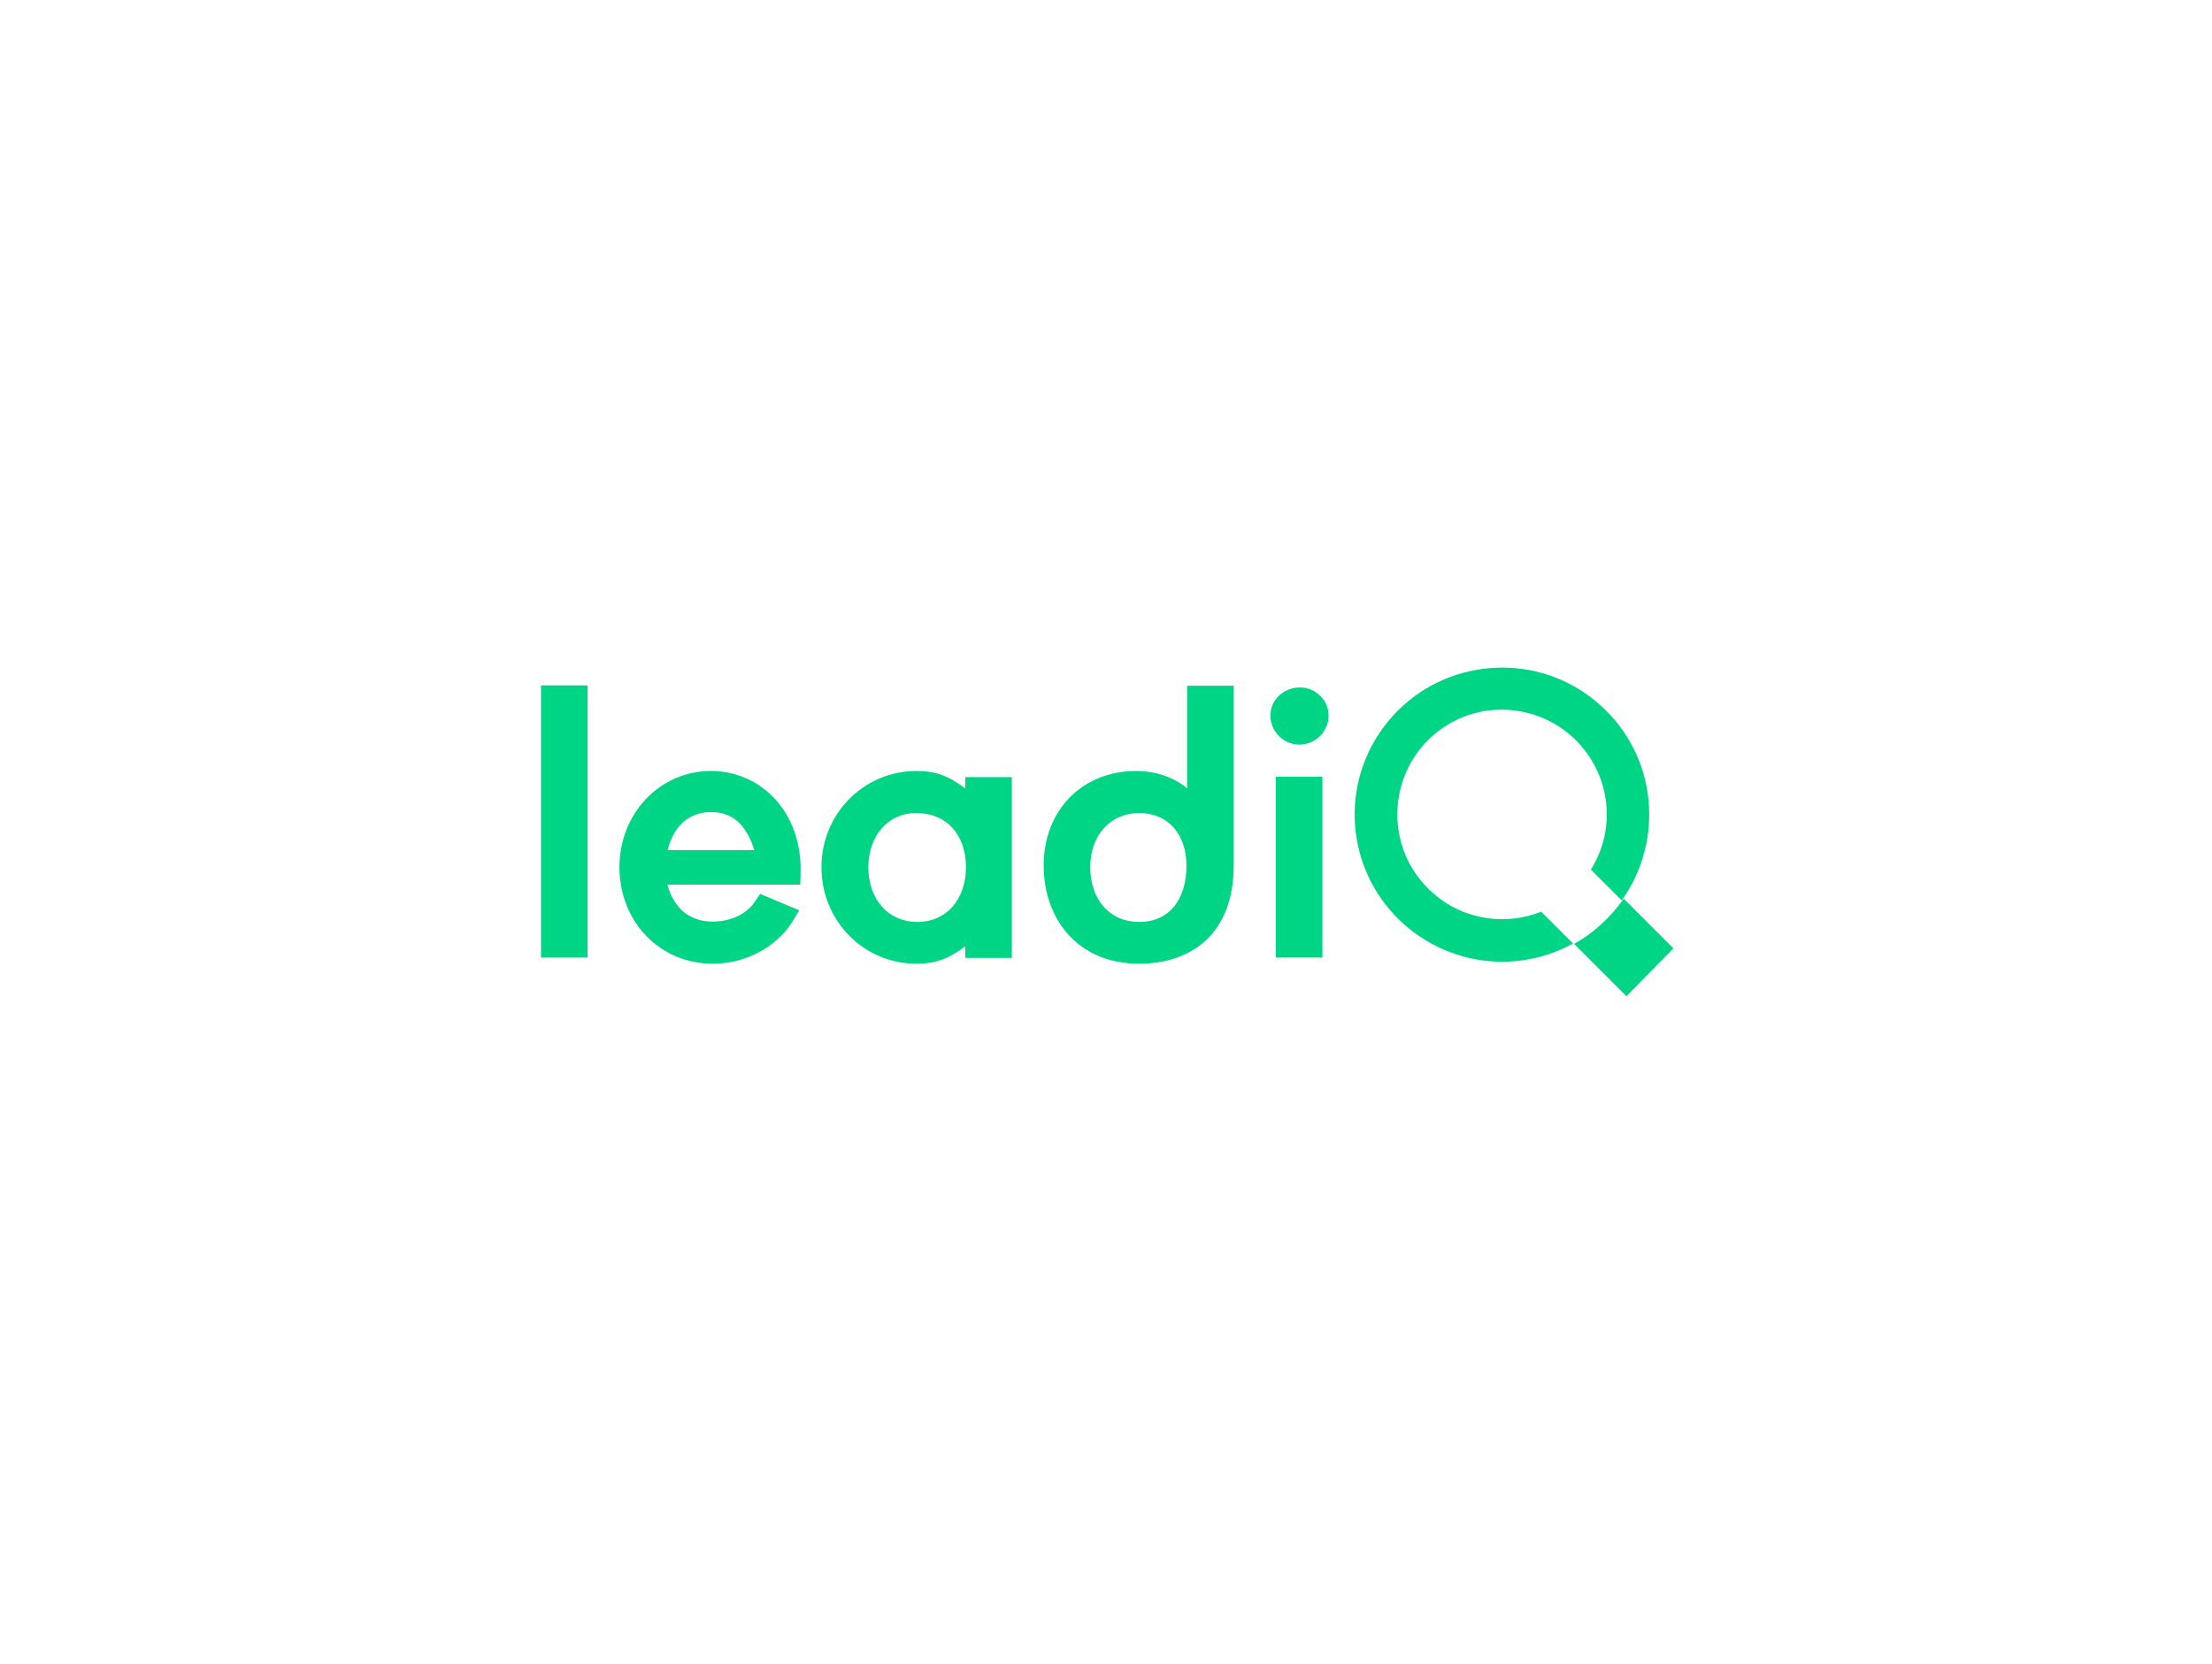<?xml version="1.0" encoding="utf-8" ?>
<!-- Generator: Adobe Illustrator 26.0.3, SVG Export Plug-In . SVG Version: 6.00 Build 0)  -->
<svg
	version="1.0"
	id="katman_1"
	xmlns="http://www.w3.org/2000/svg"
	xmlns:xlink="http://www.w3.org/1999/xlink"
	x="0px"
	y="0px"
	viewBox="0 0 646 486"
	style="enable-background:new 0 0 646 486;"
	xml:space="preserve"
>
<style type="text/css">
.st0 {
	fill: #00d586;
}
	</style>
<path class="st0" d="M158,279.7v-79.5h13.6v79.5H158z" />
<path
		class="st0"
		d="M194.9,258.4c1.9,7,6.6,10.8,13.2,10.8c4.4,0,8.5-1.5,11.2-4.4c0.6-0.5,1.4-1.8,2.7-3.7l11.4,4.8
	c-3.3,5.7-4.4,6.9-7.7,9.6c-5,3.9-11.2,6-17.6,6c-15.4,0-27.2-12.3-27.2-28.2c0-15.7,11.8-28.1,26.7-28.1c11.6,0,21.3,7.5,24.8,18.9
	c1,3.4,1.5,6.9,1.4,10.5c0,0.8,0,1.8-0.1,3.8H194.9z M220.3,248.3c-2.4-7.5-6.4-11.1-12.6-11.1c-6.4,0-11,4-12.7,11.1H220.3z"
	/>
<path
		class="st0"
		d="M281.9,279.7v-3.3c-4.9,3.7-8.7,5.1-14.2,5.1c-15.5,0-27.8-12.5-27.8-28.2c0-15.6,12.3-28.1,27.8-28.1
	c5.5,0,9.3,1.4,14.2,5.1v-3.3h13.6v52.8H281.9z M253.6,253.3c0,9.4,5.8,16,14.3,16c8.5,0,14.2-6.6,14.2-16c0-9.5-5.7-15.8-14.4-15.8
	C259.5,237.4,253.6,244,253.6,253.3L253.6,253.3z"
	/>
<path
		class="st0"
		d="M360.3,252.7c0,21.1-13.5,28.8-27.6,28.8c-17.9,0-27.9-13-27.9-28.7c0-16.1,11.2-27.6,27-27.6
	c9.6,0,14.9,5.1,14.9,5.1v-30h13.6L360.3,252.7z M318.4,253.3c0,9.4,5.6,16,14.3,16c9.1,0,13.8-7,13.8-16.4
	c0-9.3-5.5-15.4-13.6-15.4C324.3,237.4,318.4,243.9,318.4,253.3z"
	/>
<path
		class="st0"
		d="M388,209c0,2.3-0.9,4.4-2.5,6c-1.6,1.6-3.8,2.5-6,2.5c-2.3,0-4.4-0.9-6-2.5c-1.6-1.6-2.5-3.8-2.5-6
	c0-4.5,3.8-8.2,8.7-8.2c2.2,0,4.3,0.9,5.9,2.5C387.1,204.7,388,206.8,388,209z M386.2,279.7h-13.6v-52.8h13.6V279.7z"
	/>
<path
		class="st0"
		d="M450.1,266.3c-6.8,2.7-14.3,2.9-21.2,0.6c-6.9-2.3-12.7-7.1-16.5-13.3c-3.7-6.2-5.1-13.6-3.9-20.8
	c1.2-7.2,4.9-13.7,10.5-18.4c5.6-4.7,12.6-7.2,19.9-7.1c7.3,0.1,14.3,2.7,19.8,7.5c5.5,4.8,9.1,11.3,10.2,18.5
	c1.1,7.2-0.4,14.5-4.3,20.7l9,9c6.2-8.6,8.9-19.2,7.8-29.7c-1.1-10.5-6.1-20.2-14-27.3c-7.9-7.1-18.1-11-28.6-11
	c-10.6,0-20.8,3.8-28.7,10.8c-7.9,7-13,16.7-14.2,27.2c-1.2,10.5,1.5,21.1,7.6,29.7c6.1,8.6,15.2,14.7,25.5,17.1
	c10.3,2.4,21.1,0.9,30.4-4.2L450.1,266.3z"
	/>
<path
		class="st0"
		d="M474.2,262.5c-3.8,5.4-8.7,10-14.5,13.2L475,291l13.7-14L474.2,262.5z"
	/>
</svg>
